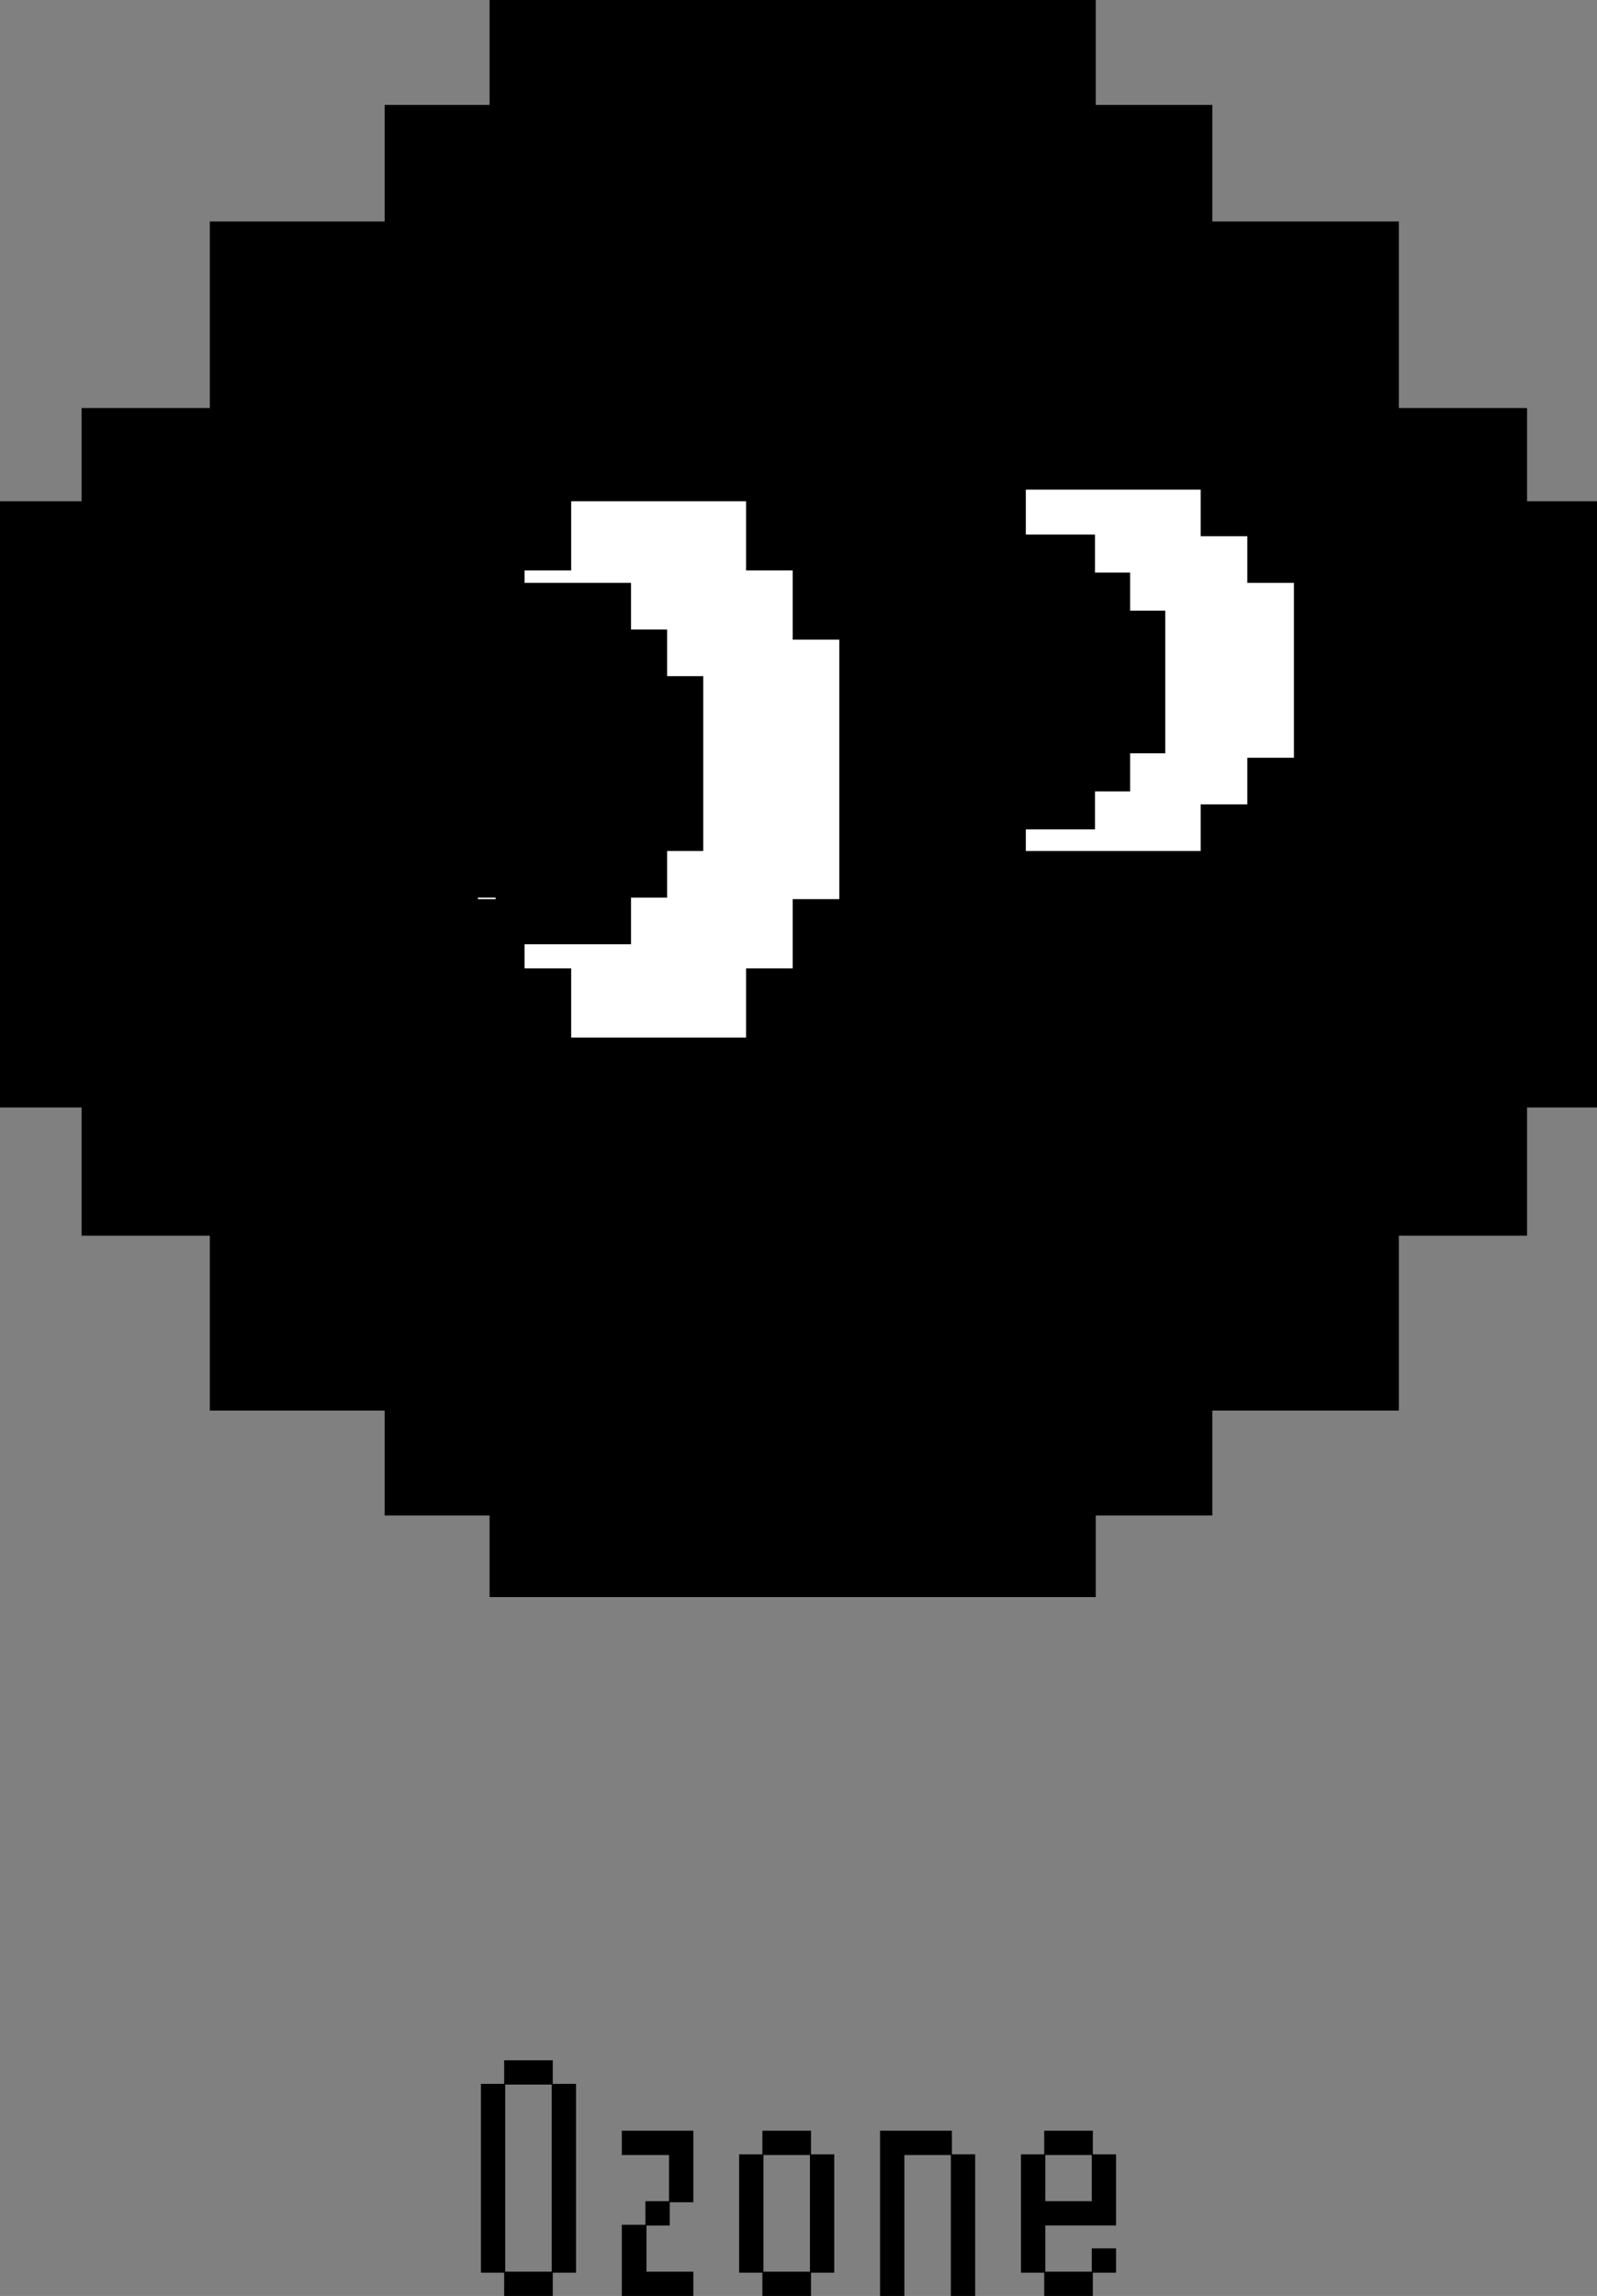 <?xml version="1.0" encoding="UTF-8"?>
<svg id="_레이어_2" data-name="레이어 2" xmlns="http://www.w3.org/2000/svg" viewBox="0 0 131.461 188.985">
  <rect x="0" y="0" width="131.461" height="188.985" fill="#808080" stroke="none"/>
  <defs>
    <style>
      .cls-1, .cls-2 {
        stroke-width: 0px;
      }

      .cls-2 {
        fill: #fff;
      }
    </style>
  </defs>
  <g id="_레이어_1-2" data-name="레이어 1">
    <g>
      <g>
        <path class="cls-1" d="m45.503,169.584v1.943h1.914v15.544h-1.914v1.914h-4.002v-1.914h-1.914v-15.544h1.914v-1.943h4.002Zm-3.914,17.4h3.827v-15.399h-3.827v15.399Z"/>
        <path class="cls-1" d="m51.186,177.385v-2.001h5.888v5.888h-1.943v1.913h-1.914v3.8h3.857v2.001h-5.888v-5.858h1.943v-1.943h1.943v-3.799h-3.887Z"/>
        <path class="cls-1" d="m66.76,175.384v1.943h1.914v9.744h-1.914v1.914h-4.002v-1.914h-1.914v-9.744h1.914v-1.943h4.002Zm-3.914,11.601h3.827v-9.6h-3.827v9.6Z"/>
        <path class="cls-1" d="m74.445,188.985h-2.002v-13.602h5.916v1.943h1.914v11.658h-2.001v-11.601h-3.827v11.601Z"/>
        <path class="cls-1" d="m89.959,175.384v1.943h1.914v5.857h-5.828v3.8h3.827v-1.914h2.001v2.001h-1.914v1.914h-4.002v-1.914h-1.914v-9.744h1.914v-1.943h4.002Zm-3.914,5.8h3.827v-3.799h-3.827v3.799Z"/>
      </g>
      <g>
        <g>
          <rect class="cls-1" x="17.272" y="18.232" width="97.876" height="97.876"/>
          <rect class="cls-1" x="31.666" y="8.636" width="68.129" height="17.272"/>
          <rect class="cls-1" x="40.302" width="49.898" height="17.272"/>
          <rect class="cls-1" x="40.302" y="114.189" width="49.898" height="17.272"/>
          <rect class="cls-1" x="97.876" y="57.574" width="49.898" height="17.272" transform="translate(189.035 -56.615) rotate(90)"/>
          <rect class="cls-1" x="-16.313" y="57.574" width="49.898" height="17.272" transform="translate(74.847 57.574) rotate(90)"/>
          <rect class="cls-1" x="31.666" y="107.472" width="68.129" height="17.272"/>
          <rect class="cls-1" x="-18.712" y="59.014" width="68.129" height="17.272" transform="translate(83.003 52.297) rotate(90)"/>
          <rect class="cls-1" x="83.003" y="59.014" width="68.129" height="17.272" transform="translate(184.717 -49.418) rotate(90)"/>
        </g>
        <g>
          <rect class="cls-2" x="43.181" y="46.957" width="22.07" height="32.749"/>
          <rect class="cls-2" x="47.019" y="41.261" width="14.394" height="9.967"/>
          <rect class="cls-2" x="47.019" y="75.435" width="14.394" height="9.967"/>
          <rect class="cls-2" x="55.051" y="59.973" width="21.358" height="6.717" transform="translate(129.062 -2.399) rotate(90)"/>
          <rect class="cls-2" x="32.022" y="59.973" width="21.358" height="6.717" transform="translate(106.032 20.631) rotate(90)"/>
        </g>
        <g>
          <rect class="cls-2" x="80.604" y="44.14" width="22.07" height="22.07"/>
          <rect class="cls-2" x="84.442" y="40.302" width="14.394" height="6.717"/>
          <rect class="cls-2" x="84.442" y="63.332" width="14.394" height="6.717"/>
          <rect class="cls-2" x="95.957" y="51.817" width="14.394" height="6.717" transform="translate(158.329 -47.978) rotate(90)"/>
          <rect class="cls-2" x="72.927" y="51.817" width="14.394" height="6.717" transform="translate(135.299 -24.949) rotate(90)"/>
        </g>
        <g>
          <rect class="cls-1" x="37.829" y="51.817" width="17.087" height="22.07"/>
          <rect class="cls-1" x="40.8" y="47.978" width="11.143" height="6.717"/>
          <rect class="cls-1" x="40.8" y="71.008" width="11.143" height="6.717"/>
          <rect class="cls-1" x="48.09" y="60.252" width="14.394" height="5.2" transform="translate(118.139 7.565) rotate(90)"/>
          <rect class="cls-1" x="30.261" y="60.252" width="14.394" height="5.2" transform="translate(100.309 25.395) rotate(90)"/>
        </g>
        <g>
          <rect class="cls-1" x="76.399" y="47.132" width="16.632" height="18.007"/>
          <rect class="cls-1" x="79.291" y="44" width="10.847" height="5.48"/>
          <rect class="cls-1" x="79.291" y="62.789" width="10.847" height="5.48"/>
          <rect class="cls-1" x="87.52" y="53.604" width="11.743" height="5.062" transform="translate(149.527 -37.257) rotate(90)"/>
          <rect class="cls-1" x="70.165" y="53.604" width="11.743" height="5.062" transform="translate(132.172 -19.902) rotate(90)"/>
        </g>
      </g>
    </g>
  </g>
</svg>